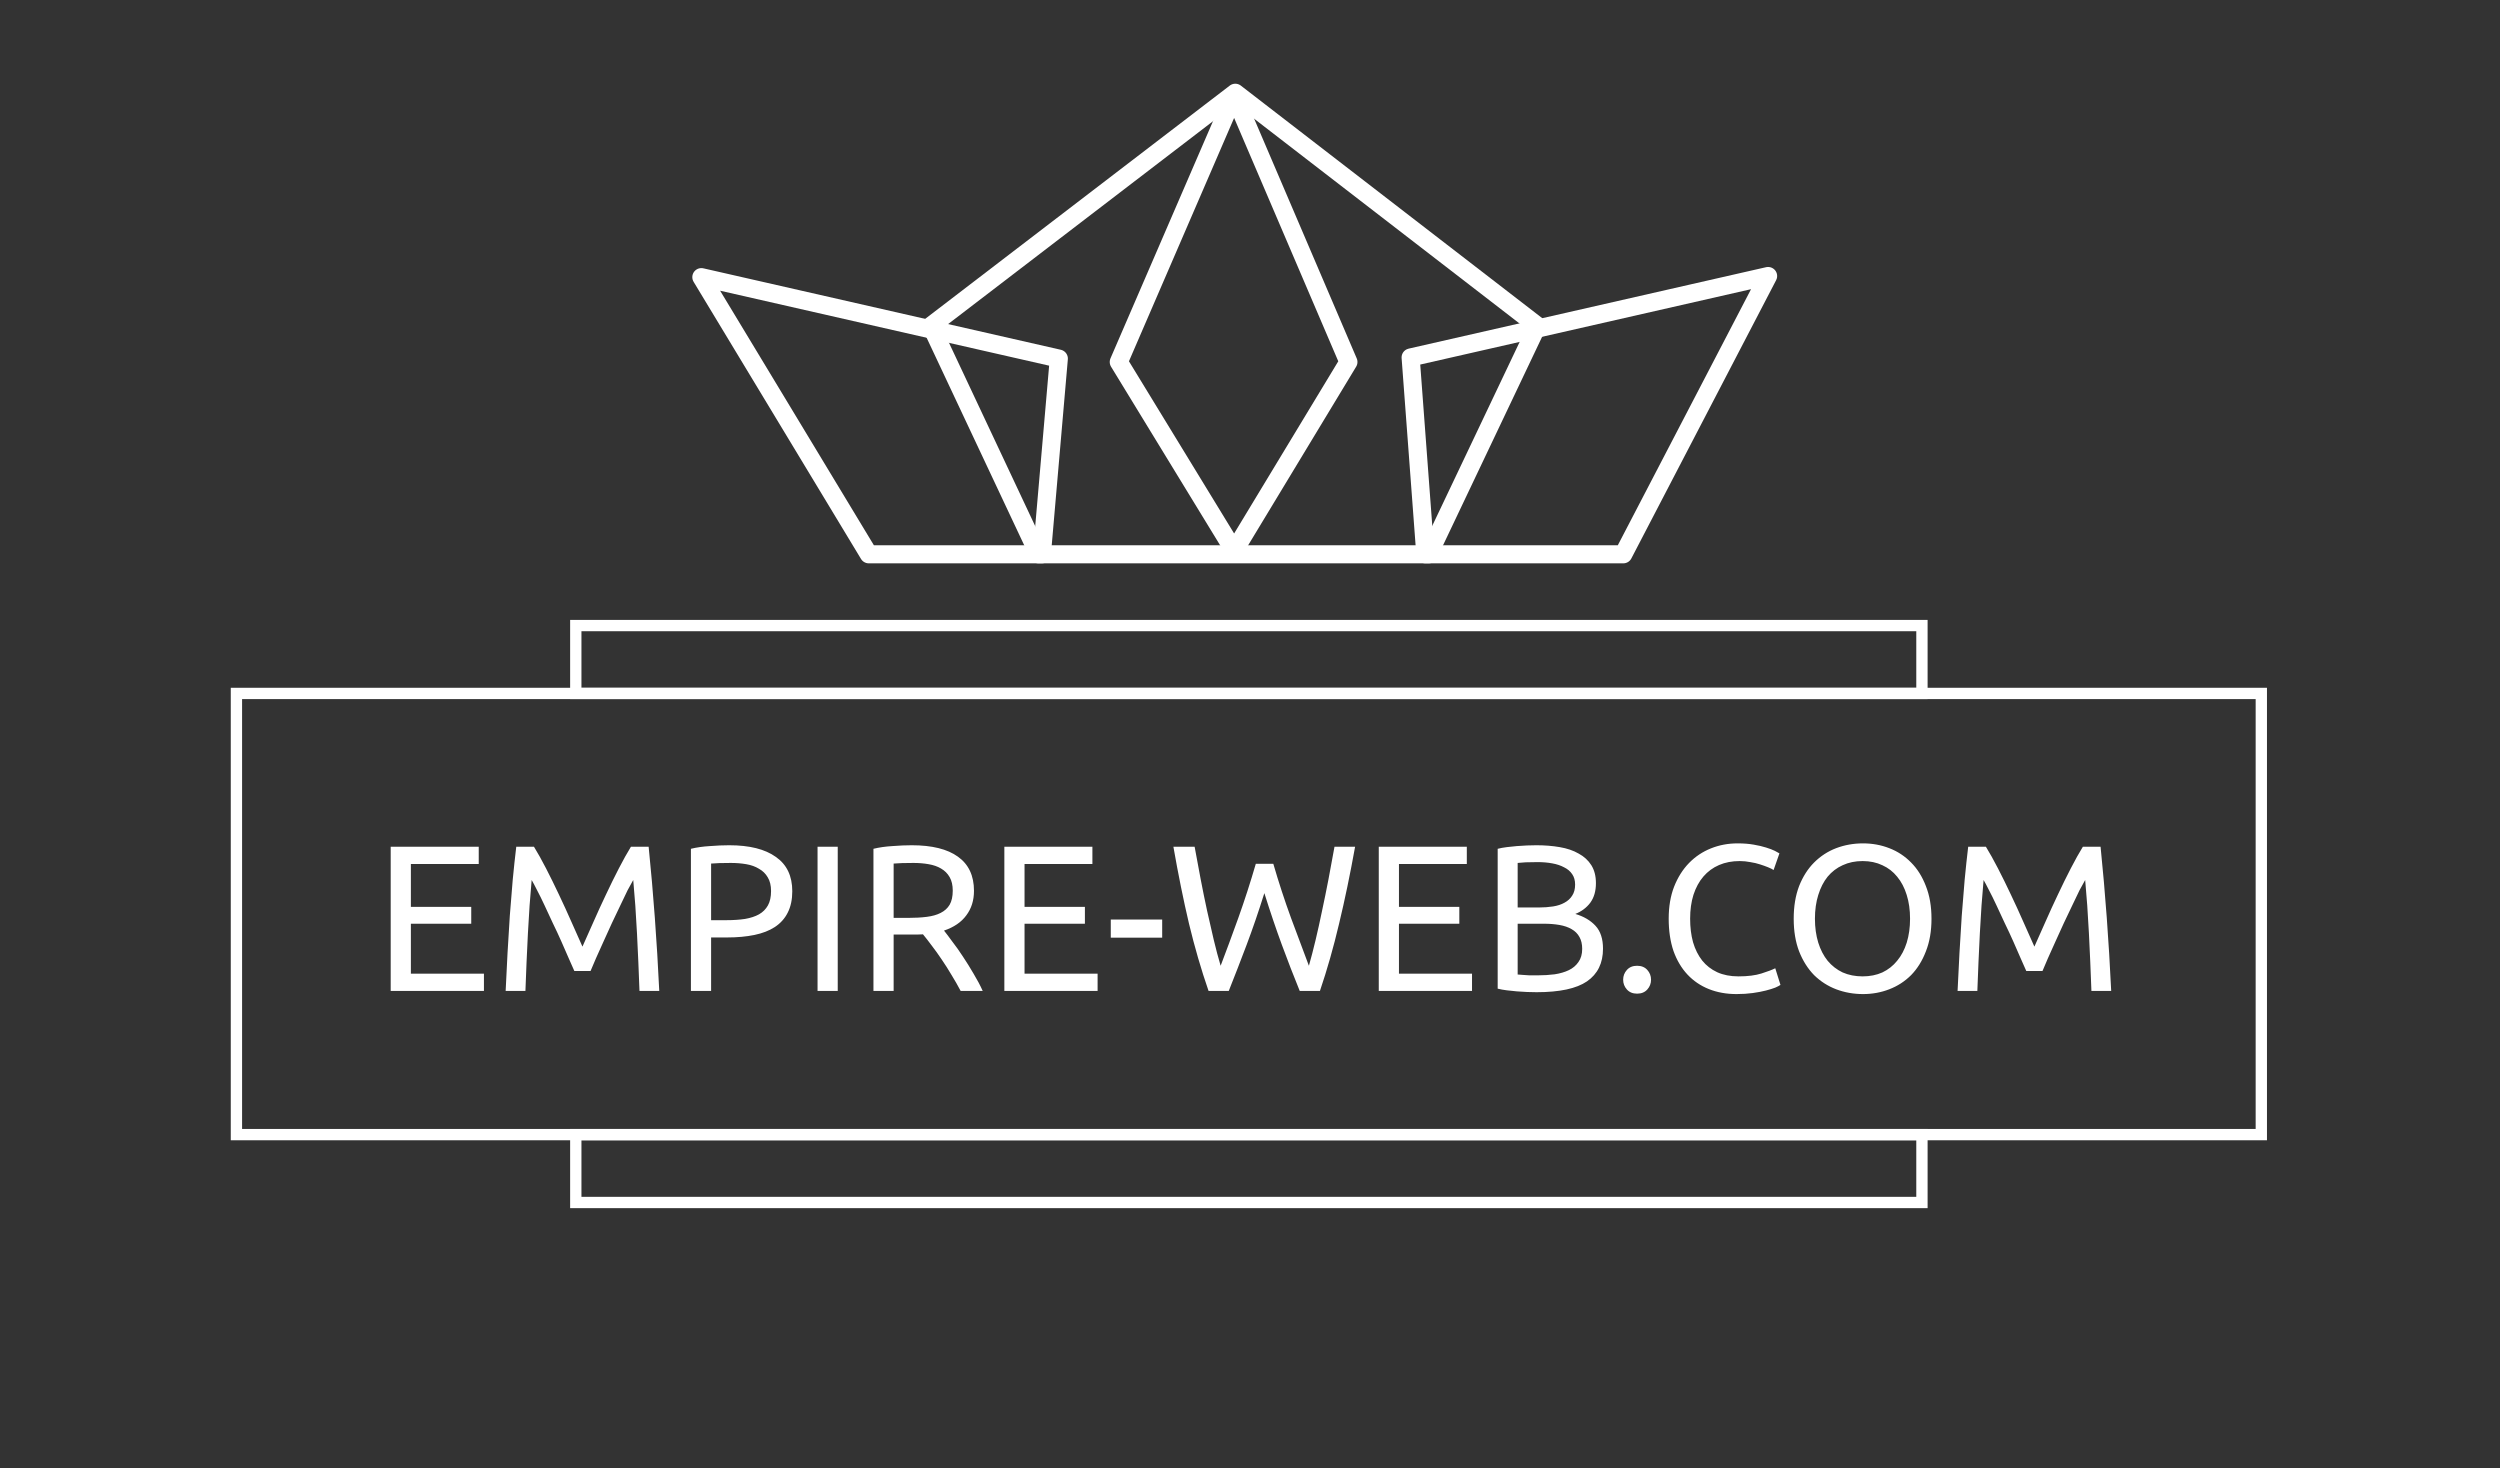 <svg width="1105" height="649" viewBox="0 0 1105 649" fill="none" xmlns="http://www.w3.org/2000/svg">
<rect x="0" y="0" width="1105" height="649" fill="#333333" stroke="none"/>
<path d="M254.5 501.5H849.5V531.5H254.5V501.5Z" stroke="white" stroke-width="5"/>
<path d="M254.5 276.5H849.5V306.5H254.5V276.5Z" stroke="white" stroke-width="5"/>
<rect x="104.5" y="306.5" width="895" height="195" stroke="white" stroke-width="5"/>
<path d="M172.685 438V374.244H211.601V381.88H181.609V400.832H208.289V408.284H181.609V430.364H213.901V438H172.685ZM253.856 429.168C253.243 427.696 252.415 425.825 251.372 423.556C250.391 421.287 249.317 418.833 248.152 416.196C246.987 413.559 245.729 410.86 244.38 408.1C243.092 405.279 241.865 402.641 240.7 400.188C239.535 397.673 238.431 395.435 237.388 393.472C236.407 391.509 235.609 390.007 234.996 388.964C234.321 396.201 233.769 404.052 233.34 412.516C232.911 420.919 232.543 429.413 232.236 438H223.496C223.741 432.48 224.017 426.929 224.324 421.348C224.631 415.705 224.968 410.185 225.336 404.788C225.765 399.329 226.195 394.024 226.624 388.872C227.115 383.72 227.636 378.844 228.188 374.244H236.008C237.664 376.943 239.443 380.132 241.344 383.812C243.245 387.492 245.147 391.356 247.048 395.404C248.949 399.391 250.789 403.408 252.568 407.456C254.347 411.443 255.972 415.092 257.444 418.404C258.916 415.092 260.541 411.443 262.32 407.456C264.099 403.408 265.939 399.391 267.84 395.404C269.741 391.356 271.643 387.492 273.544 383.812C275.445 380.132 277.224 376.943 278.88 374.244H286.7C288.785 394.791 290.349 416.043 291.392 438H282.652C282.345 429.413 281.977 420.919 281.548 412.516C281.119 404.052 280.567 396.201 279.892 388.964C279.279 390.007 278.451 391.509 277.408 393.472C276.427 395.435 275.353 397.673 274.188 400.188C273.023 402.641 271.765 405.279 270.416 408.1C269.128 410.86 267.901 413.559 266.736 416.196C265.571 418.833 264.467 421.287 263.424 423.556C262.443 425.825 261.645 427.696 261.032 429.168H253.856ZM322.313 373.6C331.267 373.6 338.137 375.317 342.921 378.752C347.766 382.125 350.189 387.185 350.189 393.932C350.189 397.612 349.514 400.771 348.165 403.408C346.877 405.984 344.975 408.1 342.461 409.756C340.007 411.351 337.002 412.516 333.445 413.252C329.887 413.988 325.87 414.356 321.393 414.356H314.309V438H305.385V375.164C307.899 374.551 310.69 374.152 313.757 373.968C316.885 373.723 319.737 373.6 322.313 373.6ZM323.049 381.42C319.246 381.42 316.333 381.512 314.309 381.696V406.72H321.025C324.091 406.72 326.851 406.536 329.305 406.168C331.758 405.739 333.813 405.064 335.469 404.144C337.186 403.163 338.505 401.844 339.425 400.188C340.345 398.532 340.805 396.416 340.805 393.84C340.805 391.387 340.314 389.363 339.333 387.768C338.413 386.173 337.125 384.916 335.469 383.996C333.874 383.015 332.003 382.34 329.857 381.972C327.71 381.604 325.441 381.42 323.049 381.42ZM361.357 374.244H370.281V438H361.357V374.244ZM417.252 411.32C418.234 412.547 419.46 414.172 420.932 416.196C422.466 418.159 424.03 420.367 425.624 422.82C427.219 425.212 428.783 427.727 430.316 430.364C431.911 433.001 433.26 435.547 434.364 438H424.612C423.386 435.669 422.036 433.308 420.564 430.916C419.154 428.524 417.712 426.255 416.24 424.108C414.768 421.9 413.296 419.845 411.824 417.944C410.414 416.043 409.126 414.387 407.96 412.976C407.163 413.037 406.335 413.068 405.476 413.068C404.679 413.068 403.851 413.068 402.992 413.068H394.988V438H386.064V375.164C388.579 374.551 391.37 374.152 394.436 373.968C397.564 373.723 400.416 373.6 402.992 373.6C411.947 373.6 418.755 375.287 423.416 378.66C428.139 382.033 430.5 387.063 430.5 393.748C430.5 397.98 429.366 401.599 427.096 404.604C424.888 407.609 421.607 409.848 417.252 411.32ZM403.728 381.42C399.926 381.42 397.012 381.512 394.988 381.696V405.708H401.336C404.403 405.708 407.163 405.555 409.616 405.248C412.07 404.941 414.124 404.359 415.78 403.5C417.498 402.641 418.816 401.445 419.736 399.912C420.656 398.317 421.116 396.232 421.116 393.656C421.116 391.264 420.656 389.271 419.736 387.676C418.816 386.081 417.559 384.824 415.964 383.904C414.431 382.984 412.591 382.34 410.444 381.972C408.359 381.604 406.12 381.42 403.728 381.42ZM443.924 438V374.244H482.84V381.88H452.848V400.832H479.528V408.284H452.848V430.364H485.14V438H443.924ZM490.962 406.444H513.686V414.448H490.962V406.444ZM558.843 394.76C556.267 402.979 553.66 410.584 551.023 417.576C548.385 424.568 545.748 431.376 543.11 438H534.187C530.936 428.616 528.053 418.711 525.539 408.284C523.085 397.857 520.785 386.511 518.639 374.244H528.023C528.881 379.028 529.771 383.812 530.691 388.596C531.611 393.38 532.561 398.041 533.543 402.58C534.524 407.057 535.505 411.351 536.487 415.46C537.468 419.569 538.48 423.372 539.523 426.868C541.976 420.428 544.583 413.375 547.343 405.708C550.103 397.98 552.679 390.007 555.071 381.788H562.799C565.191 390.007 567.797 397.98 570.619 405.708C573.44 413.375 576.077 420.428 578.531 426.868C579.512 423.433 580.493 419.661 581.475 415.552C582.456 411.443 583.407 407.149 584.327 402.672C585.308 398.133 586.259 393.472 587.179 388.688C588.099 383.843 588.988 379.028 589.847 374.244H598.955C596.747 386.511 594.385 397.857 591.871 408.284C589.417 418.711 586.596 428.616 583.407 438H574.483C571.784 431.376 569.147 424.568 566.571 417.576C563.995 410.584 561.419 402.979 558.843 394.76ZM609.416 438V374.244H648.332V381.88H618.34V400.832H645.02V408.284H618.34V430.364H650.632V438H609.416ZM679.179 438.552C677.891 438.552 676.48 438.521 674.947 438.46C673.475 438.399 671.972 438.307 670.439 438.184C668.967 438.061 667.495 437.908 666.023 437.724C664.551 437.54 663.201 437.295 661.975 436.988V375.164C663.201 374.857 664.551 374.612 666.023 374.428C667.495 374.244 668.967 374.091 670.439 373.968C671.972 373.845 673.475 373.753 674.947 373.692C676.419 373.631 677.799 373.6 679.087 373.6C682.767 373.6 686.201 373.876 689.391 374.428C692.641 374.98 695.432 375.931 697.763 377.28C700.155 378.568 702.025 380.285 703.375 382.432C704.724 384.579 705.399 387.216 705.399 390.344C705.399 393.84 704.571 396.723 702.915 398.992C701.259 401.2 699.051 402.856 696.291 403.96C700.032 405.064 703.007 406.812 705.215 409.204C707.423 411.596 708.527 414.969 708.527 419.324C708.527 425.703 706.165 430.517 701.443 433.768C696.781 436.957 689.36 438.552 679.179 438.552ZM670.807 408.284V430.732C671.481 430.793 672.279 430.855 673.199 430.916C673.996 430.977 674.916 431.039 675.959 431.1C677.063 431.1 678.32 431.1 679.731 431.1C682.368 431.1 684.852 430.947 687.183 430.64C689.575 430.272 691.66 429.659 693.439 428.8C695.217 427.941 696.628 426.745 697.671 425.212C698.775 423.679 699.327 421.747 699.327 419.416C699.327 417.331 698.928 415.583 698.131 414.172C697.333 412.7 696.168 411.535 694.635 410.676C693.163 409.817 691.384 409.204 689.299 408.836C687.213 408.468 684.883 408.284 682.307 408.284H670.807ZM670.807 401.108H680.191C682.399 401.108 684.484 400.955 686.447 400.648C688.409 400.341 690.096 399.789 691.507 398.992C692.979 398.195 694.113 397.152 694.911 395.864C695.769 394.576 696.199 392.951 696.199 390.988C696.199 389.148 695.769 387.615 694.911 386.388C694.052 385.1 692.856 384.088 691.323 383.352C689.851 382.555 688.103 381.972 686.079 381.604C684.055 381.236 681.908 381.052 679.639 381.052C677.369 381.052 675.591 381.083 674.303 381.144C673.015 381.205 671.849 381.297 670.807 381.42V401.108ZM729.761 433.032C729.761 434.688 729.209 436.129 728.105 437.356C727.001 438.583 725.499 439.196 723.597 439.196C721.696 439.196 720.193 438.583 719.089 437.356C717.985 436.129 717.433 434.688 717.433 433.032C717.433 431.376 717.985 429.935 719.089 428.708C720.193 427.481 721.696 426.868 723.597 426.868C725.499 426.868 727.001 427.481 728.105 428.708C729.209 429.935 729.761 431.376 729.761 433.032ZM767.555 439.38C763.077 439.38 758.999 438.644 755.319 437.172C751.639 435.7 748.48 433.553 745.843 430.732C743.205 427.911 741.151 424.445 739.679 420.336C738.268 416.165 737.563 411.412 737.563 406.076C737.563 400.74 738.36 396.017 739.955 391.908C741.611 387.737 743.819 384.241 746.579 381.42C749.339 378.599 752.559 376.452 756.239 374.98C759.919 373.508 763.844 372.772 768.015 372.772C770.652 372.772 773.013 372.956 775.099 373.324C777.245 373.692 779.085 374.121 780.619 374.612C782.213 375.103 783.501 375.593 784.483 376.084C785.464 376.575 786.139 376.943 786.507 377.188L783.931 384.548C783.379 384.18 782.581 383.781 781.539 383.352C780.496 382.923 779.3 382.493 777.951 382.064C776.663 381.635 775.221 381.297 773.627 381.052C772.093 380.745 770.529 380.592 768.935 380.592C765.561 380.592 762.525 381.175 759.827 382.34C757.128 383.505 754.828 385.192 752.927 387.4C751.025 389.608 749.553 392.307 748.511 395.496C747.529 398.624 747.039 402.151 747.039 406.076C747.039 409.879 747.468 413.344 748.327 416.472C749.247 419.6 750.596 422.299 752.375 424.568C754.153 426.776 756.361 428.493 758.999 429.72C761.697 430.947 764.825 431.56 768.383 431.56C772.492 431.56 775.896 431.131 778.595 430.272C781.293 429.413 783.317 428.647 784.667 427.972L786.967 435.332C786.537 435.639 785.771 436.037 784.667 436.528C783.563 436.957 782.183 437.387 780.527 437.816C778.871 438.245 776.939 438.613 774.731 438.92C772.523 439.227 770.131 439.38 767.555 439.38ZM792.816 406.076C792.816 400.617 793.614 395.803 795.208 391.632C796.864 387.461 799.072 383.996 801.832 381.236C804.654 378.415 807.904 376.299 811.584 374.888C815.326 373.477 819.282 372.772 823.452 372.772C827.562 372.772 831.426 373.477 835.044 374.888C838.724 376.299 841.944 378.415 844.704 381.236C847.464 383.996 849.642 387.461 851.236 391.632C852.892 395.803 853.72 400.617 853.72 406.076C853.72 411.535 852.892 416.349 851.236 420.52C849.642 424.691 847.464 428.187 844.704 431.008C841.944 433.768 838.724 435.853 835.044 437.264C831.426 438.675 827.562 439.38 823.452 439.38C819.282 439.38 815.326 438.675 811.584 437.264C807.904 435.853 804.654 433.768 801.832 431.008C799.072 428.187 796.864 424.691 795.208 420.52C793.614 416.349 792.816 411.535 792.816 406.076ZM802.2 406.076C802.2 409.94 802.691 413.467 803.672 416.656C804.654 419.784 806.034 422.452 807.812 424.66C809.652 426.868 811.86 428.585 814.436 429.812C817.074 430.977 820.018 431.56 823.268 431.56C826.519 431.56 829.432 430.977 832.008 429.812C834.584 428.585 836.762 426.868 838.54 424.66C840.38 422.452 841.791 419.784 842.772 416.656C843.754 413.467 844.244 409.94 844.244 406.076C844.244 402.212 843.754 398.716 842.772 395.588C841.791 392.399 840.38 389.7 838.54 387.492C836.762 385.284 834.584 383.597 832.008 382.432C829.432 381.205 826.519 380.592 823.268 380.592C820.018 380.592 817.074 381.205 814.436 382.432C811.86 383.597 809.652 385.284 807.812 387.492C806.034 389.7 804.654 392.399 803.672 395.588C802.691 398.716 802.2 402.212 802.2 406.076ZM895.61 429.168C894.997 427.696 894.169 425.825 893.126 423.556C892.145 421.287 891.071 418.833 889.906 416.196C888.741 413.559 887.483 410.86 886.134 408.1C884.846 405.279 883.619 402.641 882.454 400.188C881.289 397.673 880.185 395.435 879.142 393.472C878.161 391.509 877.363 390.007 876.75 388.964C876.075 396.201 875.523 404.052 875.094 412.516C874.665 420.919 874.297 429.413 873.99 438H865.25C865.495 432.48 865.771 426.929 866.078 421.348C866.385 415.705 866.722 410.185 867.09 404.788C867.519 399.329 867.949 394.024 868.378 388.872C868.869 383.72 869.39 378.844 869.942 374.244H877.762C879.418 376.943 881.197 380.132 883.098 383.812C884.999 387.492 886.901 391.356 888.802 395.404C890.703 399.391 892.543 403.408 894.322 407.456C896.101 411.443 897.726 415.092 899.198 418.404C900.67 415.092 902.295 411.443 904.074 407.456C905.853 403.408 907.693 399.391 909.594 395.404C911.495 391.356 913.397 387.492 915.298 383.812C917.199 380.132 918.978 376.943 920.634 374.244H928.454C930.539 394.791 932.103 416.043 933.146 438H924.406C924.099 429.413 923.731 420.919 923.302 412.516C922.873 404.052 922.321 396.201 921.646 388.964C921.033 390.007 920.205 391.509 919.162 393.472C918.181 395.435 917.107 397.673 915.942 400.188C914.777 402.641 913.519 405.279 912.17 408.1C910.882 410.86 909.655 413.559 908.49 416.196C907.325 418.833 906.221 421.287 905.178 423.556C904.197 425.825 903.399 427.696 902.786 429.168H895.61Z" fill="white"/>
<path d="M411.5 144L546 41L679.5 144L631.5 245H459L411.5 144Z" stroke="white" stroke-width="8" stroke-linejoin="round"/>
<path d="M545.5 42L596 160L545.5 243.5L494.5 160L545.5 42Z" stroke="white" stroke-width="8" stroke-linejoin="round"/>
<path d="M781.5 122L717.5 245H630L623.5 158L781.5 122Z" stroke="white" stroke-width="8" stroke-linejoin="round"/>
<path d="M310 122.5L384 245H460.5L468 158.5L310 122.5Z" stroke="white" stroke-width="8" stroke-linejoin="round"/>
</svg>

